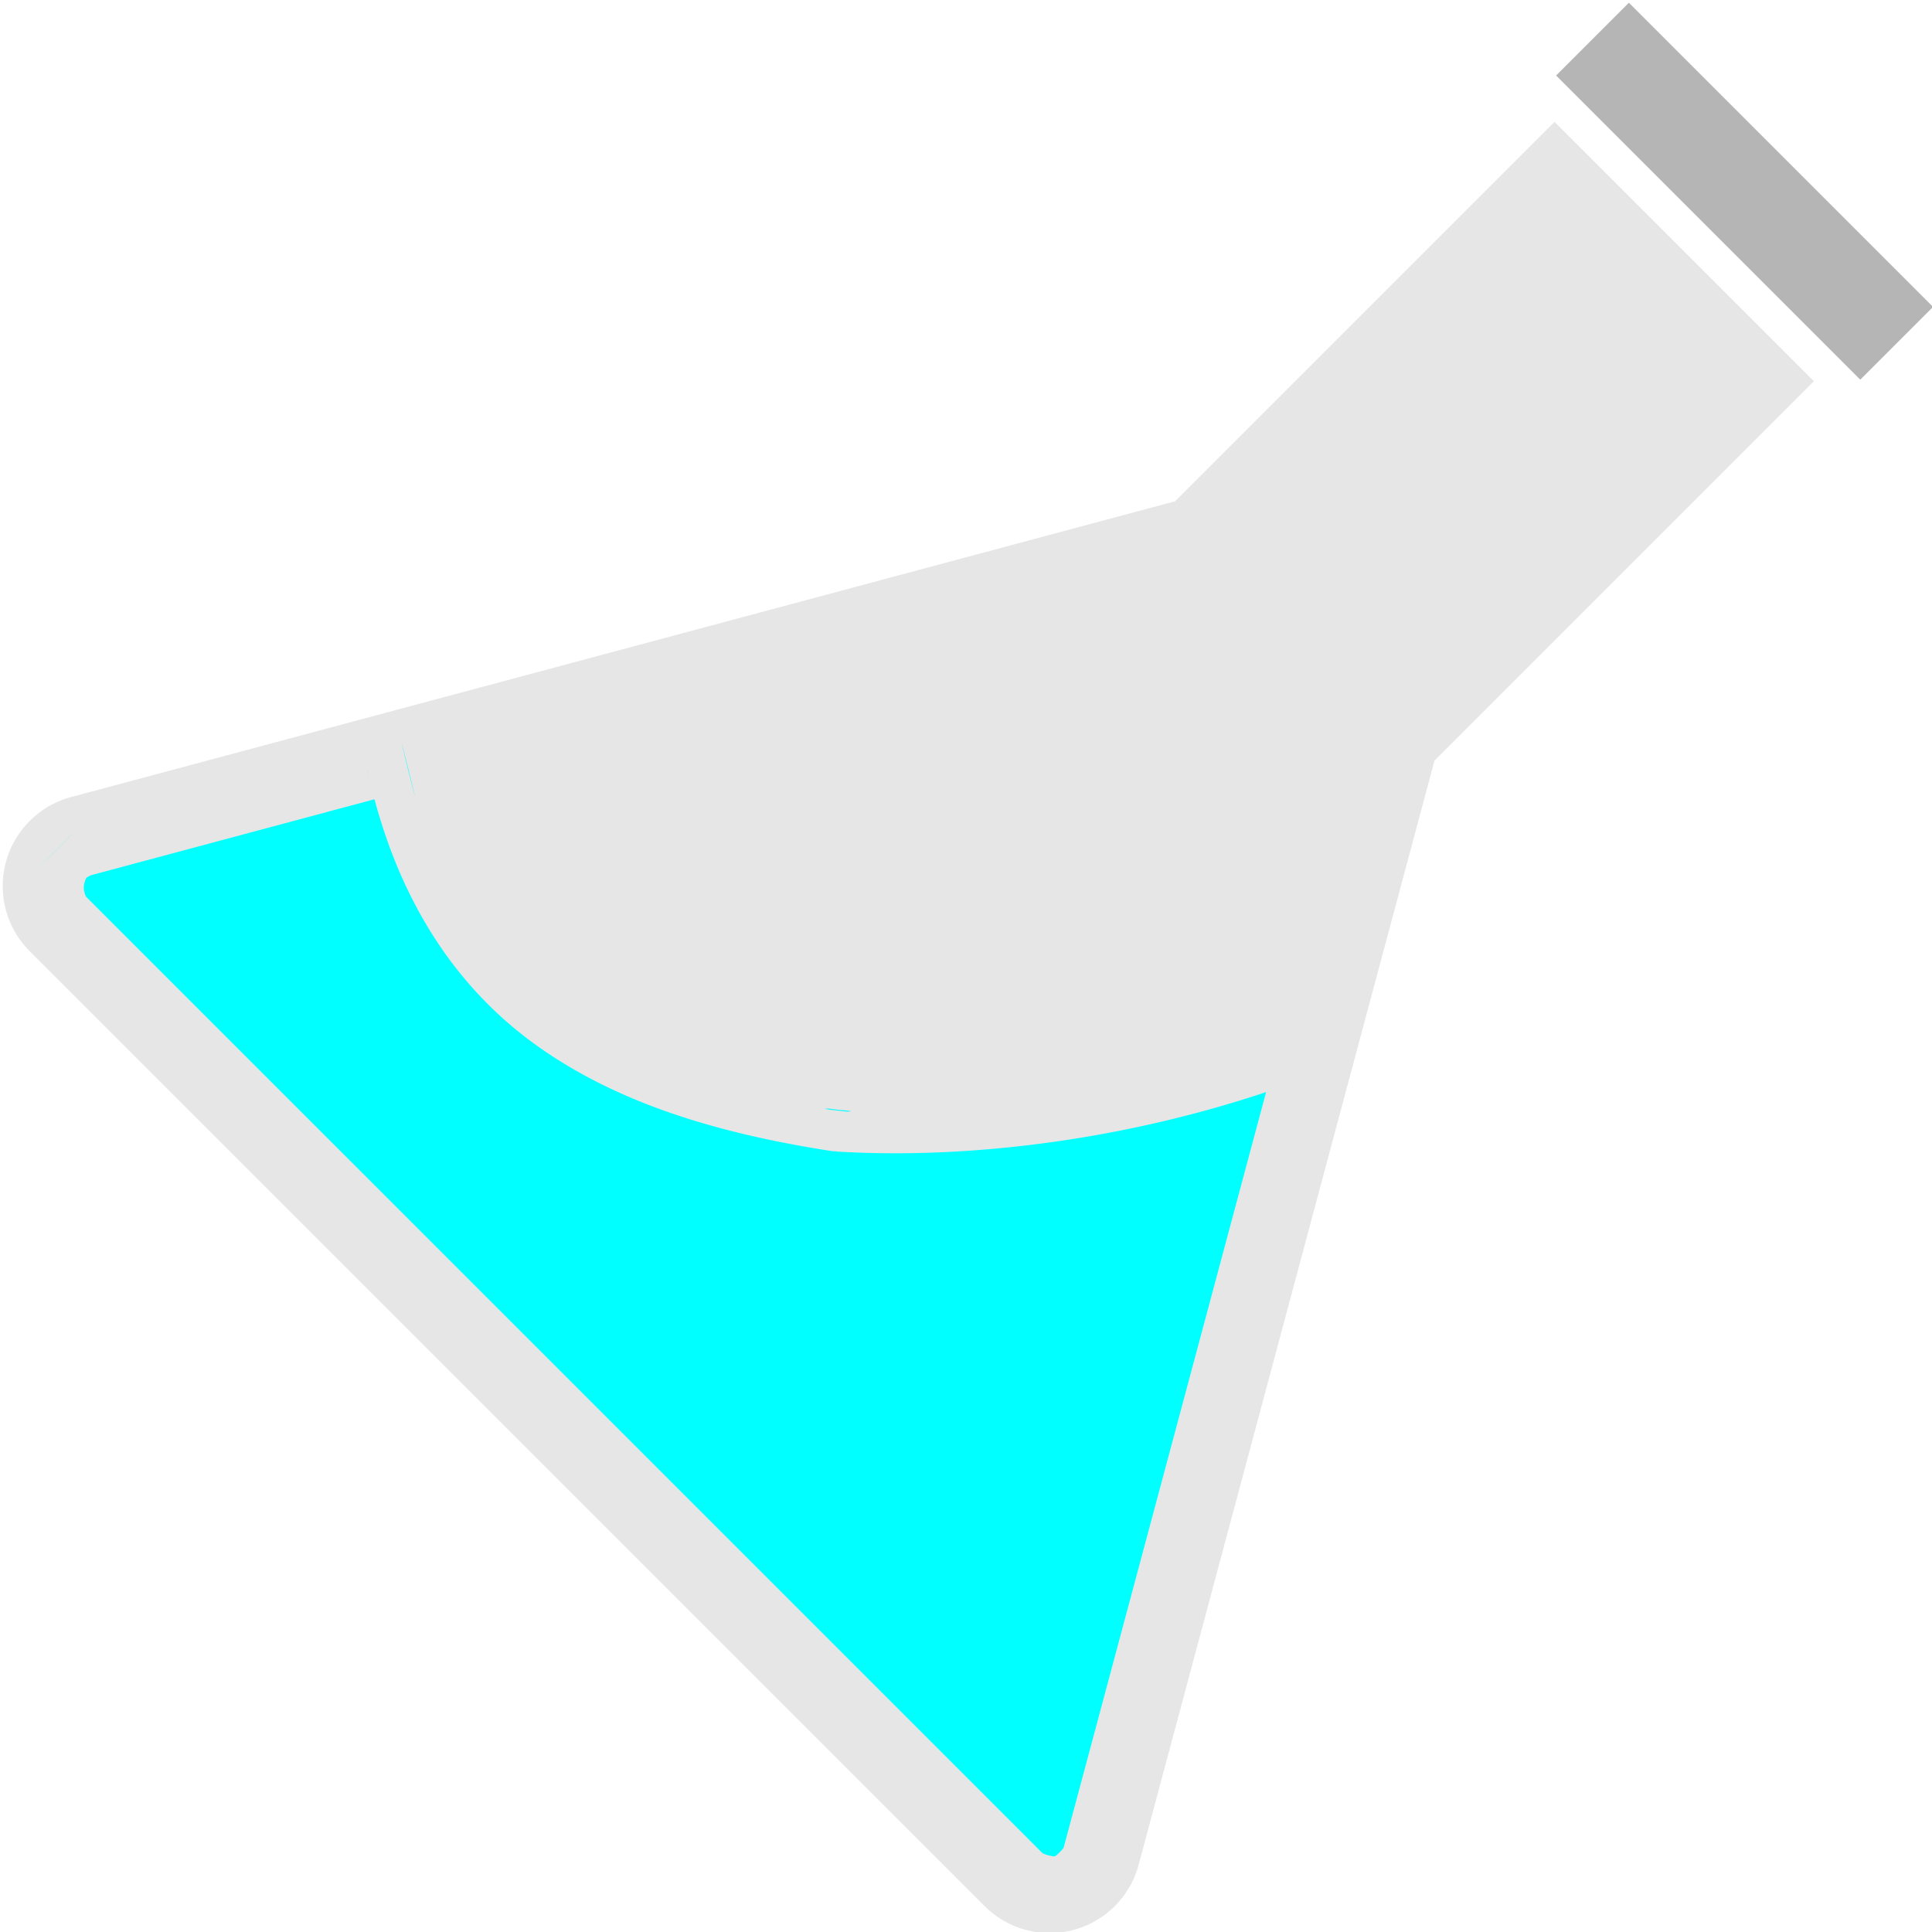 <?xml version="1.0" encoding="UTF-8" standalone="no"?>
<!-- Created with Inkscape (http://www.inkscape.org/) -->

<svg
   xmlns:dc="http://purl.org/dc/elements/1.1/"
   xmlns:cc="http://creativecommons.org/ns#"
   xmlns:rdf="http://www.w3.org/1999/02/22-rdf-syntax-ns#"
   xmlns:svg="http://www.w3.org/2000/svg"
   xmlns="http://www.w3.org/2000/svg"
   xmlns:sodipodi="http://sodipodi.sourceforge.net/DTD/sodipodi-0.dtd"
   xmlns:inkscape="http://www.inkscape.org/namespaces/inkscape"
   width="256"
   height="256"
   viewBox="0 0 67.733 67.733"
   version="1.1"
   id="svg8"
   inkscape:version="0.92.3 (2405546, 2018-03-11)"
   sodipodi:docname="flask.svg">
  <defs
     id="defs2" />
  <sodipodi:namedview
     id="base"
     pagecolor="#ffffff"
     bordercolor="#666666"
     borderopacity="1.0"
     inkscape:pageopacity="0.0"
     inkscape:pageshadow="2"
     inkscape:zoom="2.0000001"
     inkscape:cx="199.58712"
     inkscape:cy="138.44617"
     inkscape:document-units="mm"
     inkscape:current-layer="g833"
     showgrid="false"
     units="px"
     inkscape:snap-others="false"
     inkscape:snap-nodes="false"
     inkscape:snap-intersection-paths="true"
     inkscape:window-width="1850"
     inkscape:window-height="1016"
     inkscape:window-x="70"
     inkscape:window-y="27"
     inkscape:window-maximized="1"
     inkscape:snap-page="true" />
  <g
     inkscape:label="Layer 1"
     inkscape:groupmode="layer"
     id="layer1"
     transform="translate(0,-229.267)">
    <g
       id="g833">
      <g
         id="g2161">
        <path
           style="opacity:1;vector-effect:none;fill:#e6e6e6;fill-opacity:1;fill-rule:nonzero;stroke:none;stroke-width:6.456;stroke-linecap:butt;stroke-linejoin:round;stroke-miterlimit:4;stroke-dasharray:none;stroke-dashoffset:0;stroke-opacity:0.443;paint-order:markers stroke fill"
           d="m 1.095,257.996 a 3.228,3.228 0 0 0 -0.054,4.618 l 33.477,33.477 a 3.228,3.228 0 0 0 5.401,-1.447 l 10.372,-38.711 0.001,0.001 13.301,-13.301 -9.093,-9.093 L 41.199,246.84 2.488,257.212 A 3.228,3.228 0 0 0 1.095,257.996 Z"
           id="path812"
           inkscape:connector-curvature="0" />
        <rect
           transform="rotate(-45)"
           style="opacity:1;vector-effect:none;fill:#b3b3b3;fill-opacity:0.965;fill-rule:nonzero;stroke:none;stroke-width:8.14;stroke-linecap:butt;stroke-linejoin:round;stroke-miterlimit:4;stroke-dasharray:none;stroke-dashoffset:0;stroke-opacity:0.443;paint-order:markers stroke fill"
           id="rect824"
           width="3.608"
           height="15.081"
           x="-125.412"
           y="202.564" />
        <path
           id="path839"
           transform="matrix(0.265,0,0,0.265,0,229.267)"
           d="M 53.162 98.387 C 53.058 98.008 53.237 98.769 53.98 101.816 A 2.71 2.71 0 0 1 53.982 101.822 C 56.317 110.939 53.474 99.523 53.162 98.387 z M 48.689 101.932 C 48.69 101.93 48.641 102.344 48.641 102.344 C 48.641 102.344 48.648 102.443 48.652 102.496 A 2.71 2.71 0 0 1 48.689 102.057 C 48.691 102.039 48.689 101.932 48.689 101.932 z M 49.545 105.738 L 12.129 115.764 C 11.895 115.827 11.568 116.01 11.395 116.176 A 2.71 2.71 0 0 1 11.389 116.182 C 11.422 116.15 11.094 116.723 11.086 117.393 C 11.078 118.062 11.395 118.641 11.363 118.609 L 137.891 245.137 C 138.07 245.316 139.288 245.643 139.531 245.578 C 139.774 245.513 140.667 244.62 140.732 244.377 A 2.71 2.71 0 0 1 140.732 244.375 L 167.5 144.477 C 148.651 150.775 128.319 153.411 110.58 152.342 L 110.584 152.303 A 2.71 2.71 0 0 1 110.021 152.283 C 95.213 149.985 81.861 146.062 71.057 138.357 C 60.874 131.096 53.436 120.265 49.545 105.738 z M 10.094 109.797 C 9.26 110.623 1.039 118.859 7.576 112.332 A 2.71 2.71 0 0 1 7.604 112.305 A 2.71 2.71 0 0 1 7.604 112.303 C 9.821 110.078 10.373 109.52 10.094 109.797 z M 109.143 146.621 C 109.02 146.616 109.257 146.665 109.719 146.744 C 109.051 146.704 108.859 146.714 110.859 146.93 A 2.71 2.71 0 0 1 110.908 146.941 L 110.908 146.936 C 110.92 146.936 110.92 146.937 110.932 146.938 C 112.887 147.148 112.714 147.098 112.059 146.996 C 113.286 147.051 112.147 146.929 110.881 146.822 C 110.11 146.721 109.339 146.629 109.143 146.621 z "
           style="fill:#00ffff;stroke:none;stroke-width:1.538px;stroke-linecap:butt;stroke-linejoin:miter;stroke-opacity:1" />
      </g>
    </g>
  </g>
</svg>
